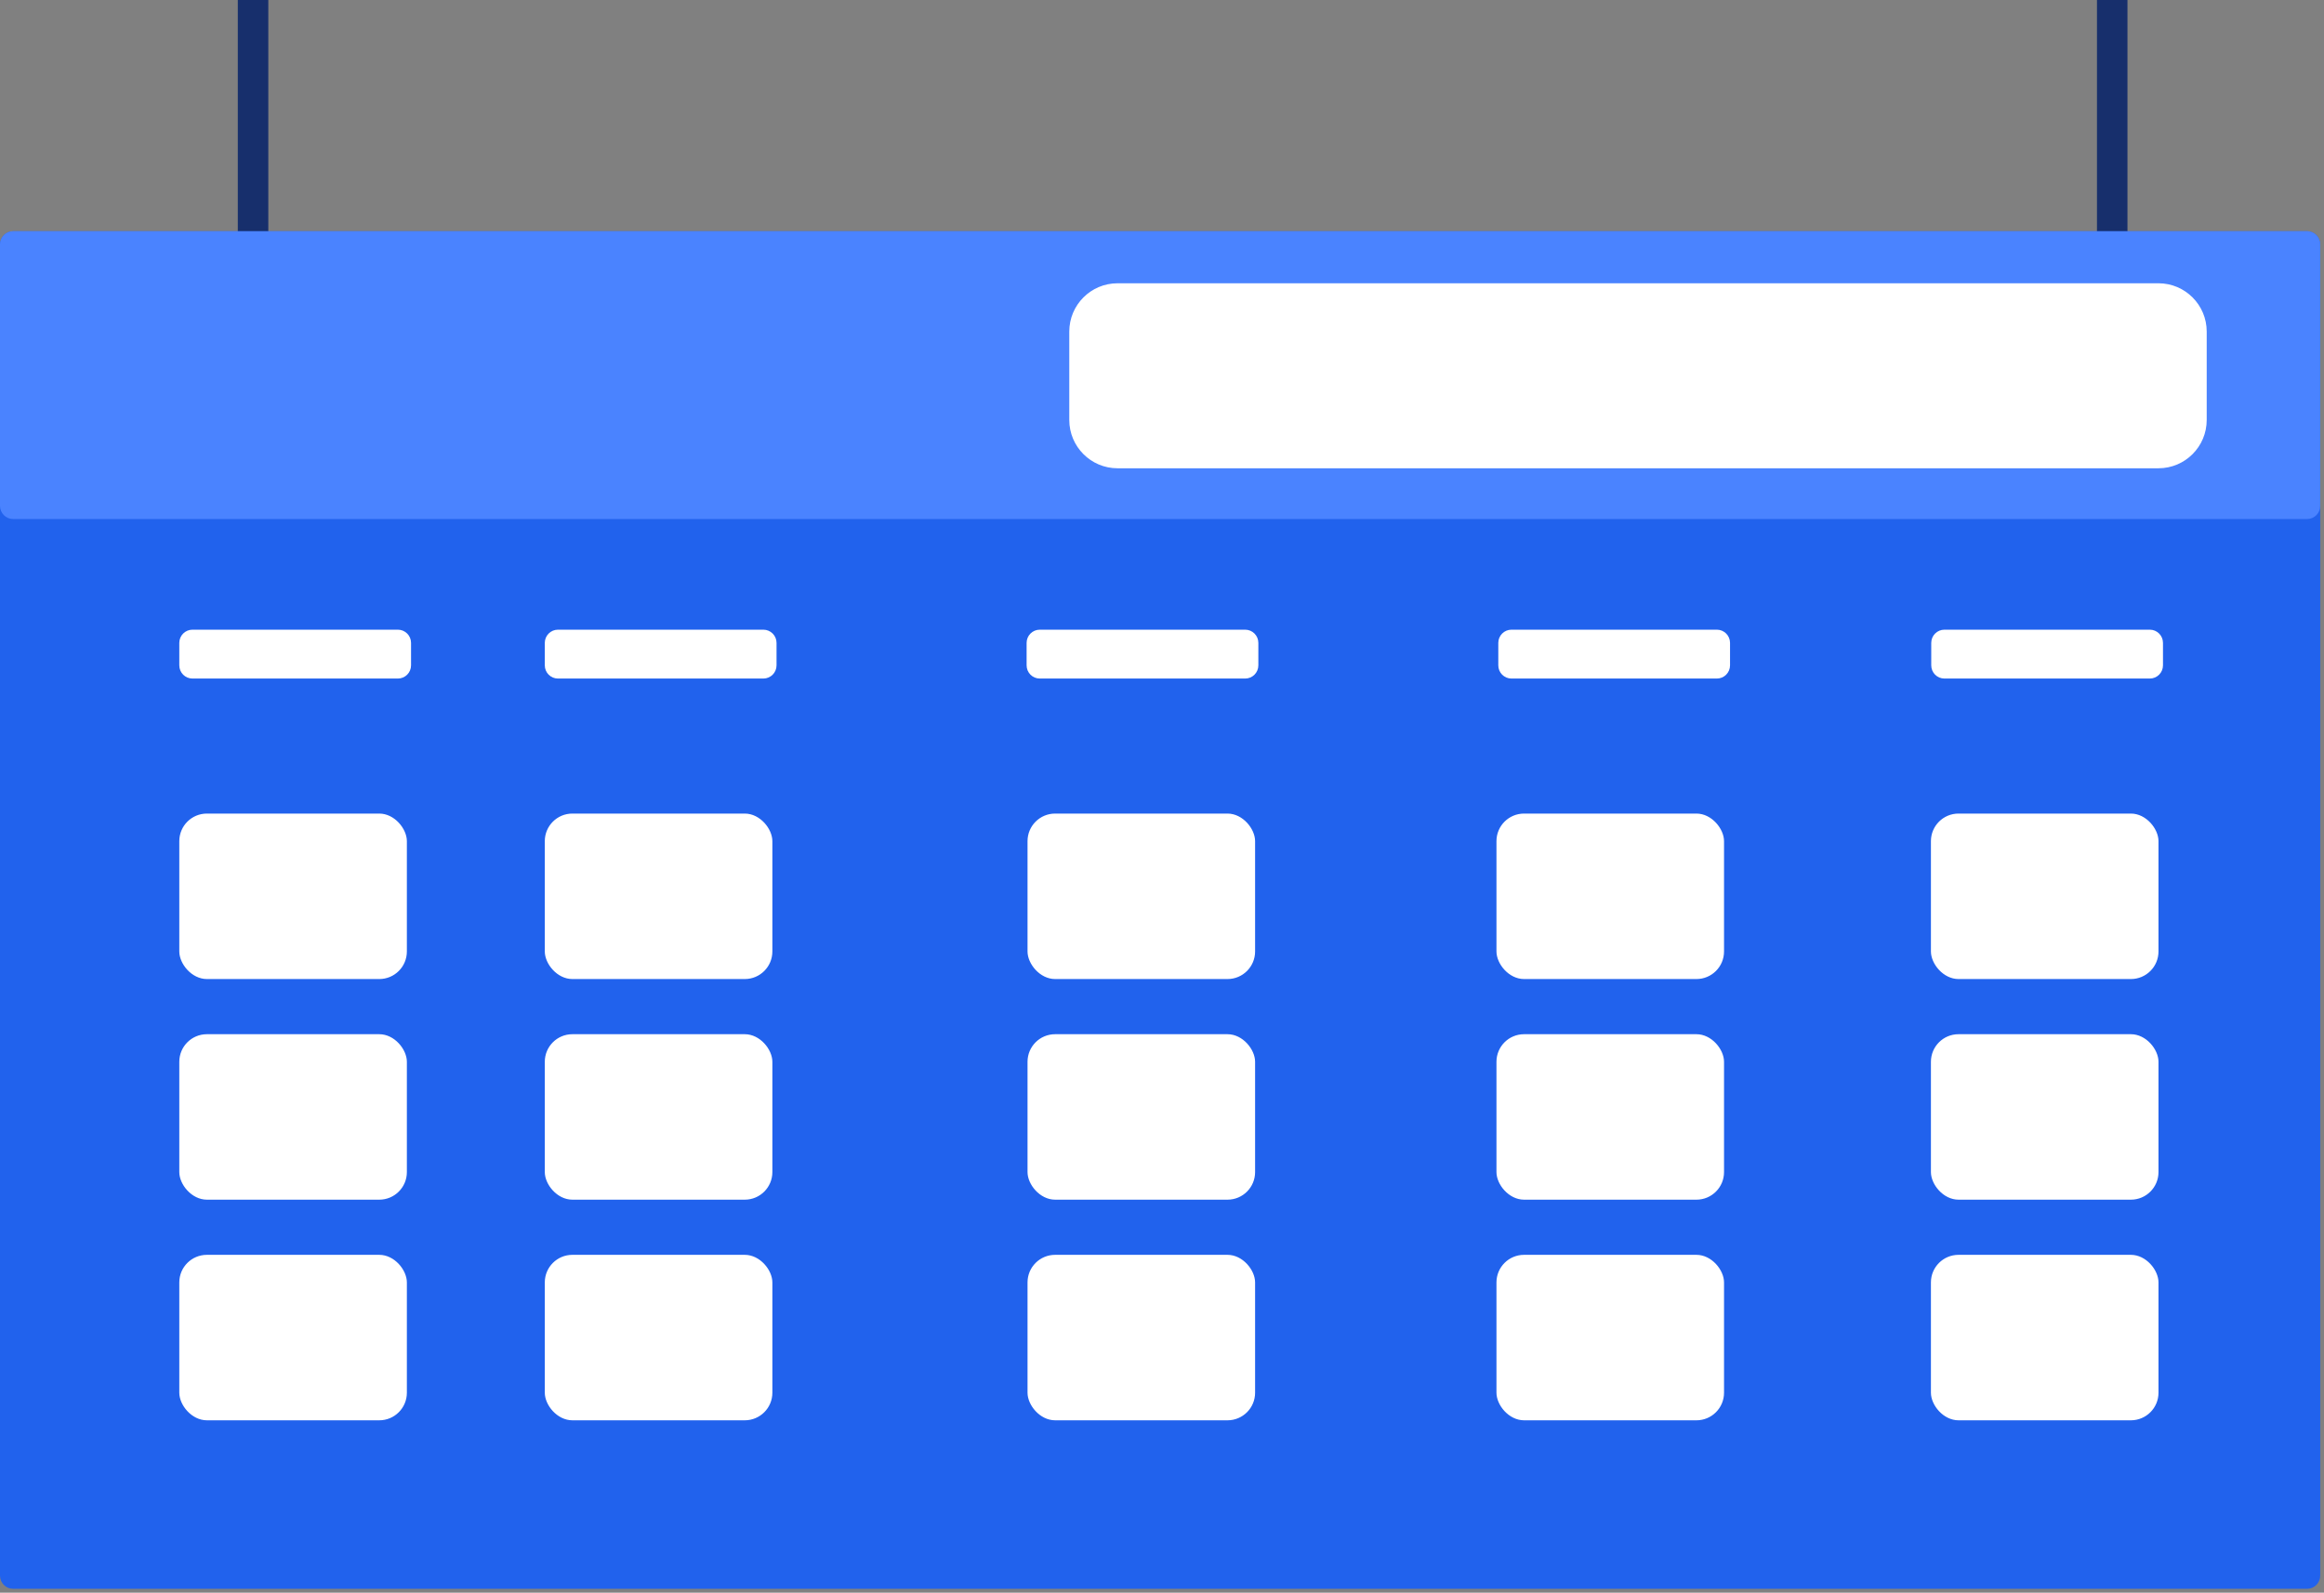 <svg width="337" height="231" viewBox="0 0 337 231" fill="none" xmlns="http://www.w3.org/2000/svg">
<rect x="0" y="0" width="337" height="231" fill="#808080" stroke="none"/>
<path d="M38.906 0H34.484V58.692H38.906V0Z" fill="#172F6C"/>
<path d="M308.5 0H304.078V58.692H308.5V0Z" fill="#172F6C"/>
<path d="M1.91 33.535H334.543C335.597 33.535 336.453 34.393 336.453 35.449V228.526C336.453 229.582 335.597 230.44 334.543 230.44H1.91C0.856 230.44 0 229.582 0 228.526V35.453C0 34.397 0.856 33.539 1.91 33.539V33.535Z" fill="#2162ED"/>
<path d="M1.91 33.535H334.543C335.597 33.535 336.453 34.393 336.453 35.449V73.366C336.453 74.422 335.597 75.28 334.543 75.28H1.91C0.856 75.28 0 74.422 0 73.366V35.449C0 34.393 0.856 33.535 1.91 33.535Z" fill="#4A83FF"/>
<path d="M27.91 91.328H57.694C58.748 91.328 59.605 92.186 59.605 93.242V96.503C59.605 97.559 58.748 98.416 57.694 98.416H27.91C26.856 98.416 26 97.559 26 96.503V93.242C26 92.186 26.856 91.328 27.91 91.328Z" fill="white"/>
<path d="M80.91 91.328H110.695C111.748 91.328 112.605 92.186 112.605 93.242V96.503C112.605 97.559 111.748 98.416 110.695 98.416H80.91C79.856 98.416 79 97.559 79 96.503V93.242C79 92.186 79.856 91.328 80.91 91.328Z" fill="white"/>
<path d="M150.777 91.328H180.562C181.616 91.328 182.472 92.186 182.472 93.242V96.503C182.472 97.559 181.616 98.416 180.562 98.416H150.777C149.723 98.416 148.867 97.559 148.867 96.503V93.242C148.867 92.186 149.723 91.328 150.777 91.328Z" fill="white"/>
<path d="M219.176 91.328H248.96C250.014 91.328 250.87 92.186 250.87 93.242V96.503C250.87 97.559 250.014 98.416 248.96 98.416H219.176C218.122 98.416 217.266 97.559 217.266 96.503V93.242C217.266 92.186 218.122 91.328 219.176 91.328Z" fill="white"/>
<path d="M281.957 91.328H311.741C312.795 91.328 313.651 92.186 313.651 93.242V96.503C313.651 97.559 312.795 98.416 311.741 98.416H281.957C280.903 98.416 280.047 97.559 280.047 96.503V93.242C280.047 92.186 280.903 91.328 281.957 91.328Z" fill="white"/>
<path d="M162.053 41.086H312.998C316.859 41.086 319.992 44.225 319.992 48.093V60.91C319.992 64.778 316.859 67.918 312.998 67.918H162.049C158.188 67.918 155.055 64.778 155.055 60.91V48.093C155.055 44.225 158.188 41.086 162.049 41.086H162.053Z" fill="white"/>
<rect x="26" y="118" width="33" height="24" rx="4" fill="white"/>
<rect x="79" y="118" width="33" height="24" rx="4" fill="white"/>
<rect x="149" y="118" width="33" height="24" rx="4" fill="white"/>
<rect x="217" y="118" width="33" height="24" rx="4" fill="white"/>
<rect x="280" y="118" width="33" height="24" rx="4" fill="white"/>
<rect x="26" y="150" width="33" height="24" rx="4" fill="white"/>
<rect x="79" y="150" width="33" height="24" rx="4" fill="white"/>
<rect x="149" y="150" width="33" height="24" rx="4" fill="white"/>
<rect x="217" y="150" width="33" height="24" rx="4" fill="white"/>
<rect x="280" y="150" width="33" height="24" rx="4" fill="white"/>
<rect x="26" y="182" width="33" height="24" rx="4" fill="white"/>
<rect x="79" y="182" width="33" height="24" rx="4" fill="white"/>
<rect x="149" y="182" width="33" height="24" rx="4" fill="white"/>
<rect x="217" y="182" width="33" height="24" rx="4" fill="white"/>
<rect x="280" y="182" width="33" height="24" rx="4" fill="white"/>
</svg>

